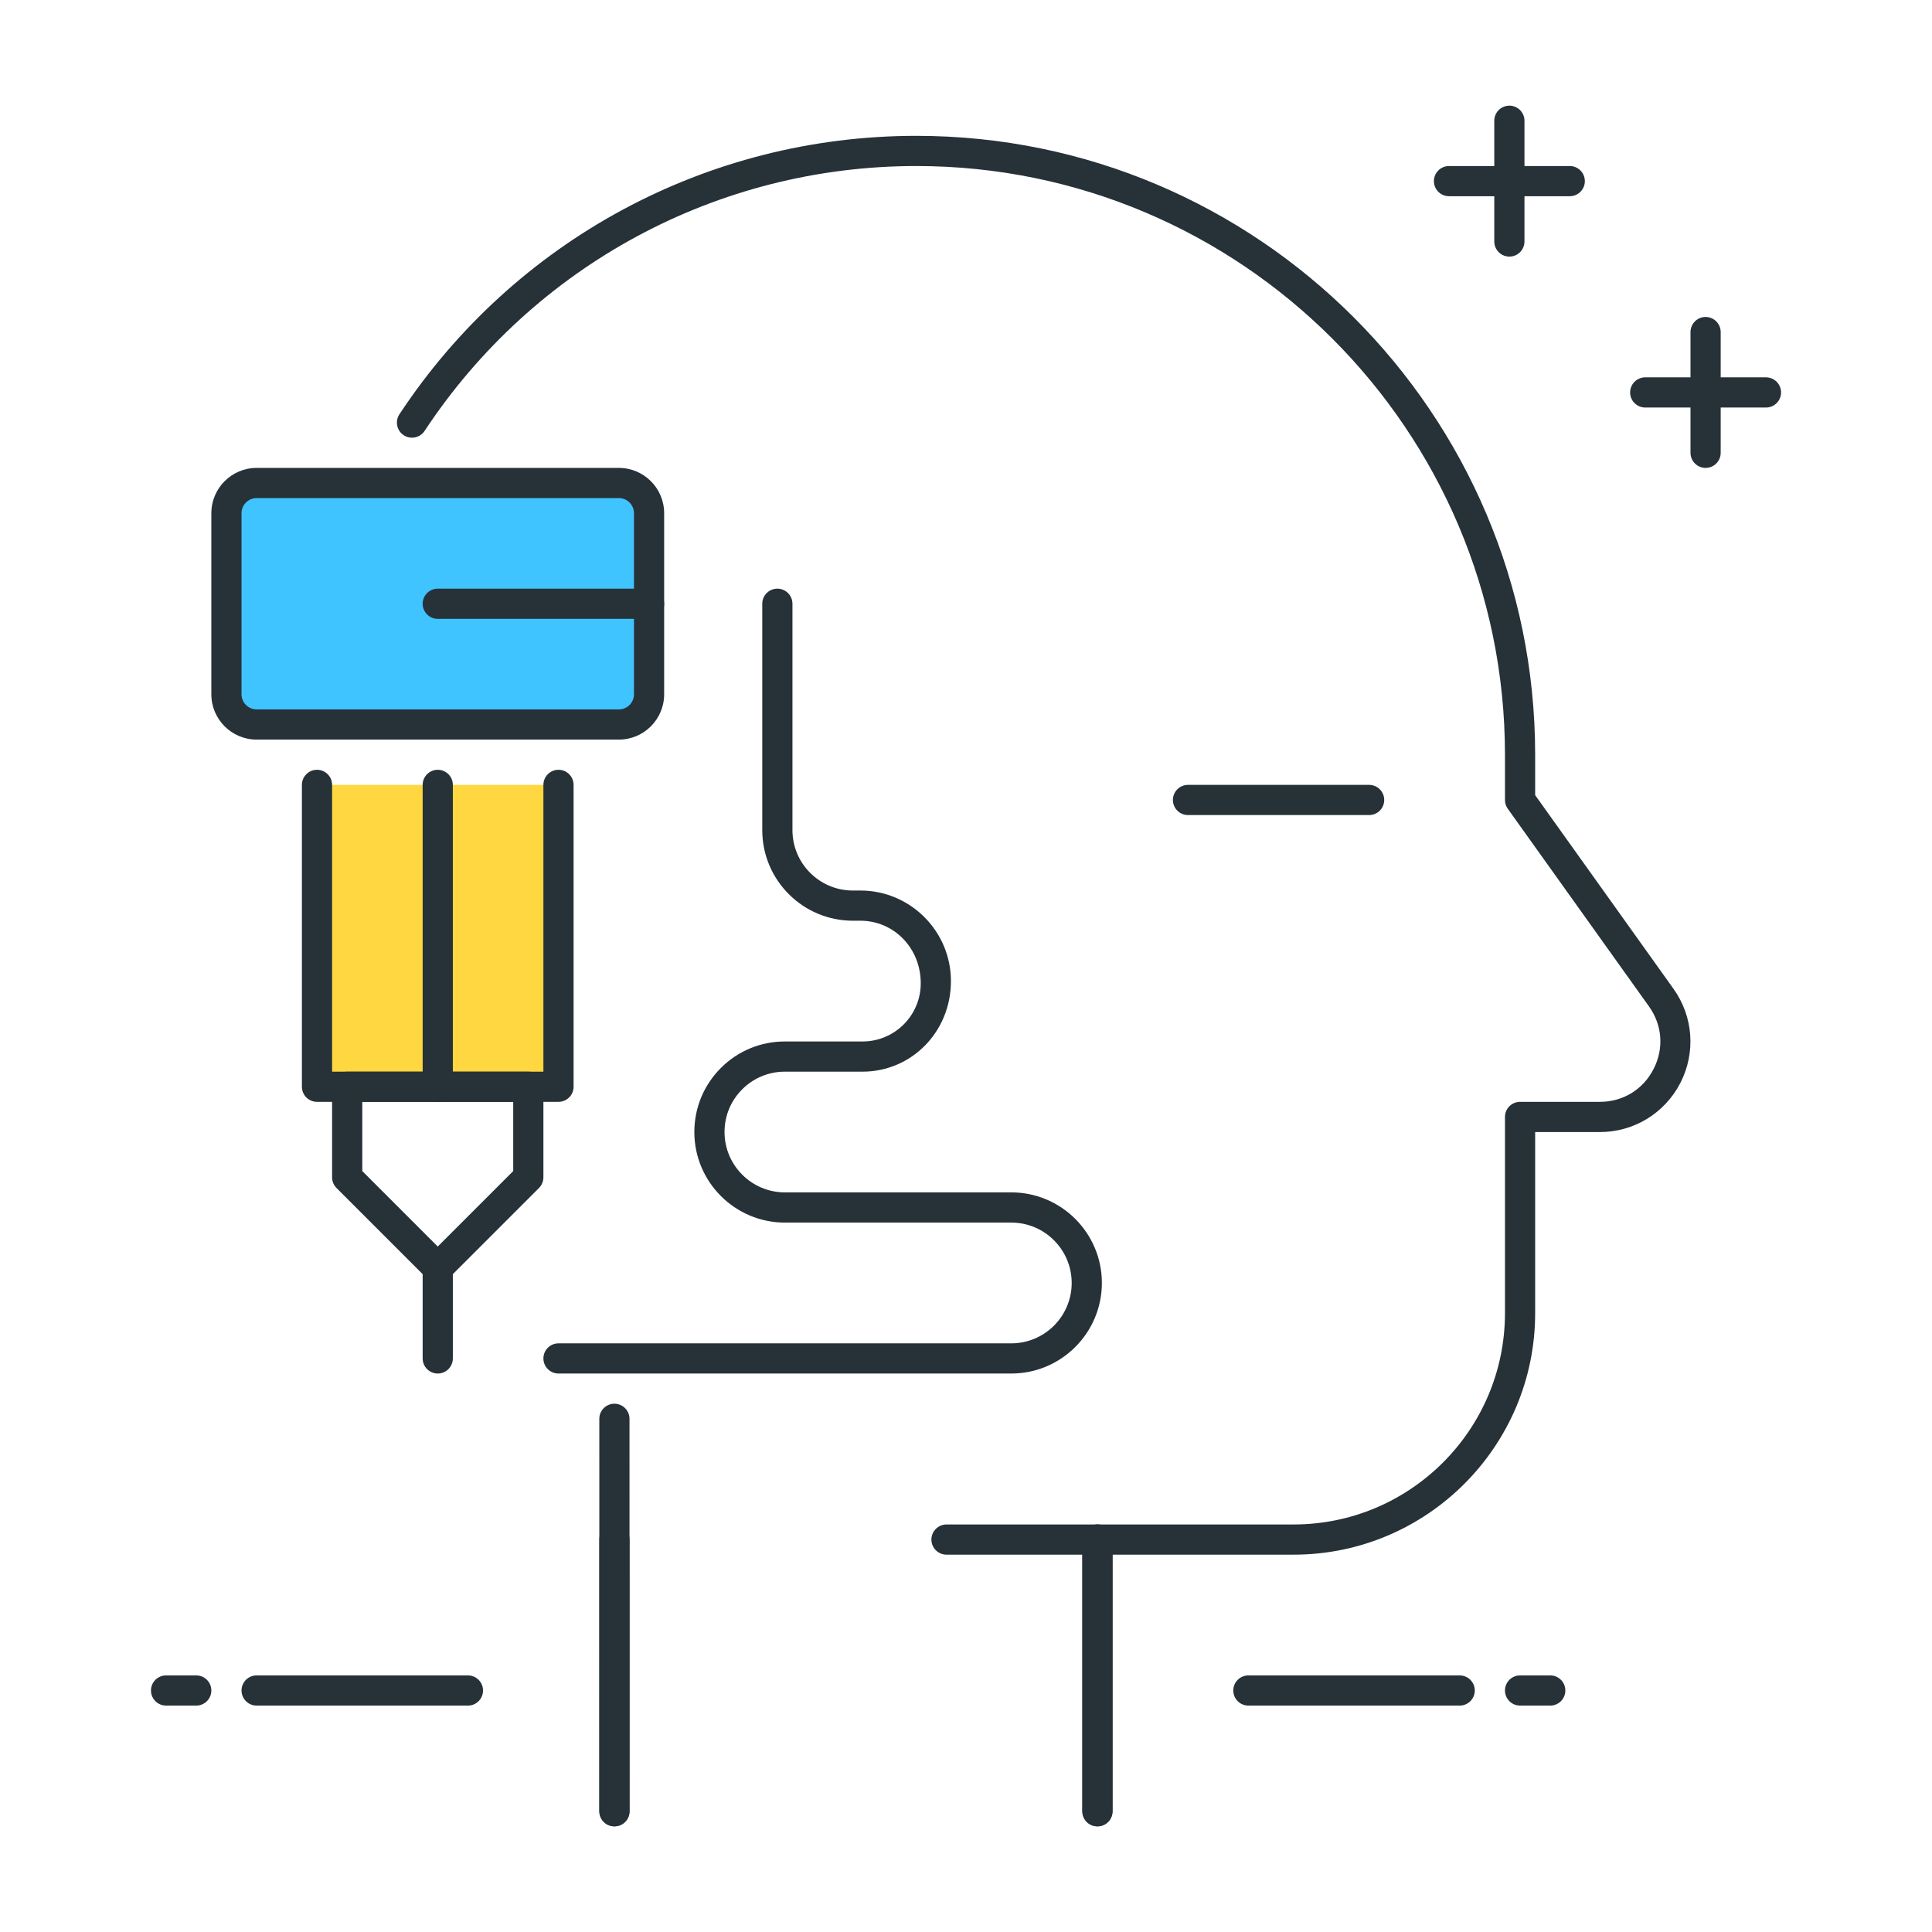 <?xml version="1.0" encoding="utf-8"?>
<!-- Generator: Adobe Illustrator 22.0.0, SVG Export Plug-In . SVG Version: 6.00 Build 0)  -->
<svg version="1.1" id="Icon_Set" xmlns="http://www.w3.org/2000/svg" xmlns:xlink="http://www.w3.org/1999/xlink" x="0px" y="0px"
	 viewBox="0 0 64 64" style="enable-background:new 0 0 64 64;" xml:space="preserve">
<style type="text/css">
	.st0{fill:#263238;}
	.st1{fill:#FFD740;}
	.st2{fill:#4FC3F7;}
	.st3{fill:#40C4FF;}
	.st4{fill:#FF5252;}
	.st5{fill:#FFFFFF;}
	.st6{fill:#212A41;}
	.st7{fill:#37474F;}
	.st8{fill:#4DB6AC;}
</style>
<g>
	<g>
		<path class="st0" d="M45.354,27h-6c-0.276,0-0.5-0.224-0.5-0.5s0.224-0.5,0.5-0.5h6c0.276,0,0.5,0.224,0.5,0.5S45.63,27,45.354,27
			z"/>
	</g>
	<g>
		<path class="st0" d="M36.354,60.5c-0.276,0-0.5-0.224-0.5-0.5v-9c0-0.276,0.224-0.5,0.5-0.5s0.5,0.224,0.5,0.5v9
			C36.854,60.276,36.63,60.5,36.354,60.5z"/>
	</g>
	<g>
		<path class="st0" d="M20.354,60.5c-0.276,0-0.5-0.224-0.5-0.5v-9c0-0.276,0.224-0.5,0.5-0.5s0.5,0.224,0.5,0.5v9
			C20.854,60.276,20.63,60.5,20.354,60.5z"/>
	</g>
	<g>
		<path class="st3" d="M20.501,24h-12c-0.552,0-1-0.448-1-1v-6c0-0.552,0.448-1,1-1h12c0.552,0,1,0.448,1,1v6
			C21.501,23.552,21.053,24,20.501,24z"/>
		<path class="st0" d="M20.501,24.5h-12c-0.827,0-1.5-0.673-1.5-1.5v-6c0-0.827,0.673-1.5,1.5-1.5h12c0.827,0,1.5,0.673,1.5,1.5v6
			C22.001,23.827,21.328,24.5,20.501,24.5z M8.501,16.5c-0.275,0-0.5,0.224-0.5,0.5v6c0,0.276,0.225,0.5,0.5,0.5h12
			c0.275,0,0.5-0.224,0.5-0.5v-6c0-0.276-0.225-0.5-0.5-0.5H8.501z"/>
	</g>
	<g>
		<polyline class="st1" points="18.501,26 18.501,36 10.501,36 10.501,26 		"/>
		<path class="st0" d="M18.501,36.5h-8c-0.276,0-0.5-0.224-0.5-0.5V26c0-0.276,0.224-0.5,0.5-0.5s0.5,0.224,0.5,0.5v9.5h7V26
			c0-0.276,0.224-0.5,0.5-0.5s0.5,0.224,0.5,0.5v10C19.001,36.276,18.777,36.5,18.501,36.5z"/>
	</g>
	<g>
		<path class="st0" d="M14.501,42.5c-0.128,0-0.256-0.049-0.354-0.146l-3-3c-0.094-0.094-0.146-0.221-0.146-0.354v-3
			c0-0.276,0.224-0.5,0.5-0.5h6c0.276,0,0.5,0.224,0.5,0.5v3c0,0.133-0.053,0.26-0.146,0.354l-3,3
			C14.757,42.451,14.629,42.5,14.501,42.5z M12.001,38.793l2.5,2.5l2.5-2.5V36.5h-5V38.793z M17.501,39h0.01H17.501z"/>
	</g>
	<g>
		<path class="st0" d="M14.501,36.5c-0.276,0-0.5-0.224-0.5-0.5V26c0-0.276,0.224-0.5,0.5-0.5s0.5,0.224,0.5,0.5v10
			C15.001,36.276,14.777,36.5,14.501,36.5z"/>
	</g>
	<g>
		<path class="st0" d="M14.501,45.5c-0.276,0-0.5-0.224-0.5-0.5v-3c0-0.276,0.224-0.5,0.5-0.5s0.5,0.224,0.5,0.5v3
			C15.001,45.276,14.777,45.5,14.501,45.5z"/>
	</g>
	<g>
		<path class="st0" d="M21.501,20.5h-7c-0.276,0-0.5-0.224-0.5-0.5s0.224-0.5,0.5-0.5h7c0.276,0,0.5,0.224,0.5,0.5
			S21.777,20.5,21.501,20.5z"/>
	</g>
	<g>
		<path class="st0" d="M33.501,45.5h-15c-0.276,0-0.5-0.224-0.5-0.5s0.224-0.5,0.5-0.5h15c1.103,0,2-0.897,2-2s-0.897-2-2-2h-7.5
			c-1.654,0-3-1.346-3-3c0-0.801,0.312-1.555,0.879-2.122C24.446,34.812,25.199,34.5,26,34.5h0.001h2.573h0.001
			c1.062,0,1.925-0.863,1.926-1.925c0-1.178-0.897-2.075-2-2.075h-0.25c-1.654,0-3-1.346-3-3V20c0-0.276,0.224-0.5,0.5-0.5
			s0.5,0.224,0.5,0.5v7.5c0,1.103,0.897,2,2,2h0.25c1.654,0,3,1.346,3,3c-0.001,1.688-1.313,3-2.926,3h-0.001h-2.573H26
			c-0.534,0-1.036,0.208-1.413,0.585c-0.378,0.377-0.586,0.88-0.586,1.414c0,1.103,0.897,2,2,2h7.5c1.654,0,3,1.346,3,3
			S35.155,45.5,33.501,45.5z"/>
	</g>
	<g>
		<path class="st0" d="M6.501,56.5h-1c-0.276,0-0.5-0.224-0.5-0.5s0.224-0.5,0.5-0.5h1c0.276,0,0.5,0.224,0.5,0.5
			S6.777,56.5,6.501,56.5z"/>
	</g>
	<g>
		<path class="st0" d="M15.501,56.5h-7c-0.276,0-0.5-0.224-0.5-0.5s0.224-0.5,0.5-0.5h7c0.276,0,0.5,0.224,0.5,0.5
			S15.777,56.5,15.501,56.5z"/>
	</g>
	<g>
		<path class="st0" d="M51.354,56.5h-1c-0.276,0-0.5-0.224-0.5-0.5s0.224-0.5,0.5-0.5h1c0.276,0,0.5,0.224,0.5,0.5
			S51.63,56.5,51.354,56.5z"/>
	</g>
	<g>
		<path class="st0" d="M48.354,56.5h-7c-0.276,0-0.5-0.224-0.5-0.5s0.224-0.5,0.5-0.5h7c0.276,0,0.5,0.224,0.5,0.5
			S48.63,56.5,48.354,56.5z"/>
	</g>
	<g>
		<path class="st0" d="M58.5,13.5h-4c-0.276,0-0.5-0.224-0.5-0.5s0.224-0.5,0.5-0.5h4c0.276,0,0.5,0.224,0.5,0.5
			S58.776,13.5,58.5,13.5z"/>
	</g>
	<g>
		<path class="st0" d="M52,6.5h-4c-0.276,0-0.5-0.224-0.5-0.5s0.224-0.5,0.5-0.5h4c0.276,0,0.5,0.224,0.5,0.5S52.276,6.5,52,6.5z"/>
	</g>
	<g>
		<path class="st0" d="M50,8.5c-0.276,0-0.5-0.224-0.5-0.5V4c0-0.276,0.224-0.5,0.5-0.5s0.5,0.224,0.5,0.5v4
			C50.5,8.276,50.276,8.5,50,8.5z"/>
	</g>
	<g>
		<path class="st0" d="M56.5,15.5c-0.276,0-0.5-0.224-0.5-0.5v-4c0-0.276,0.224-0.5,0.5-0.5S57,10.724,57,11v4
			C57,15.276,56.776,15.5,56.5,15.5z"/>
	</g>
	<g>
		<path class="st0" d="M36.354,60.5c-0.276,0-0.5-0.224-0.5-0.5v-9c0-0.276,0.224-0.5,0.5-0.5s0.5,0.224,0.5,0.5v9
			C36.854,60.276,36.63,60.5,36.354,60.5z"/>
	</g>
	<g>
		<path class="st0" d="M42.854,51.5h-11.5c-0.276,0-0.5-0.224-0.5-0.5s0.224-0.5,0.5-0.5h11.5c3.859,0,7-3.14,7-7V37
			c0-0.276,0.224-0.5,0.5-0.5h2.643c0.764,0,1.429-0.405,1.778-1.084c0.35-0.68,0.293-1.456-0.151-2.078l-4.677-6.547
			c-0.061-0.084-0.093-0.187-0.093-0.291V25c0-10.752-8.748-19.5-19.5-19.5c-6.573,0-12.663,3.281-16.289,8.775
			c-0.152,0.23-0.463,0.292-0.692,0.142c-0.23-0.152-0.294-0.462-0.142-0.693C17.042,7.948,23.443,4.5,30.354,4.5
			c11.304,0,20.5,9.196,20.5,20.5v1.34l4.584,6.417c0.655,0.918,0.742,2.113,0.226,3.117c-0.517,1.003-1.538,1.627-2.667,1.627
			h-2.143v6C50.854,47.911,47.265,51.5,42.854,51.5z"/>
	</g>
	<g>
		<path class="st0" d="M20.354,60.5c-0.276,0-0.5-0.224-0.5-0.5l-0.001-13c0-0.276,0.224-0.5,0.5-0.5s0.5,0.224,0.5,0.5l0.001,13
			C20.854,60.276,20.63,60.5,20.354,60.5z"/>
	</g>
</g>
</svg>
